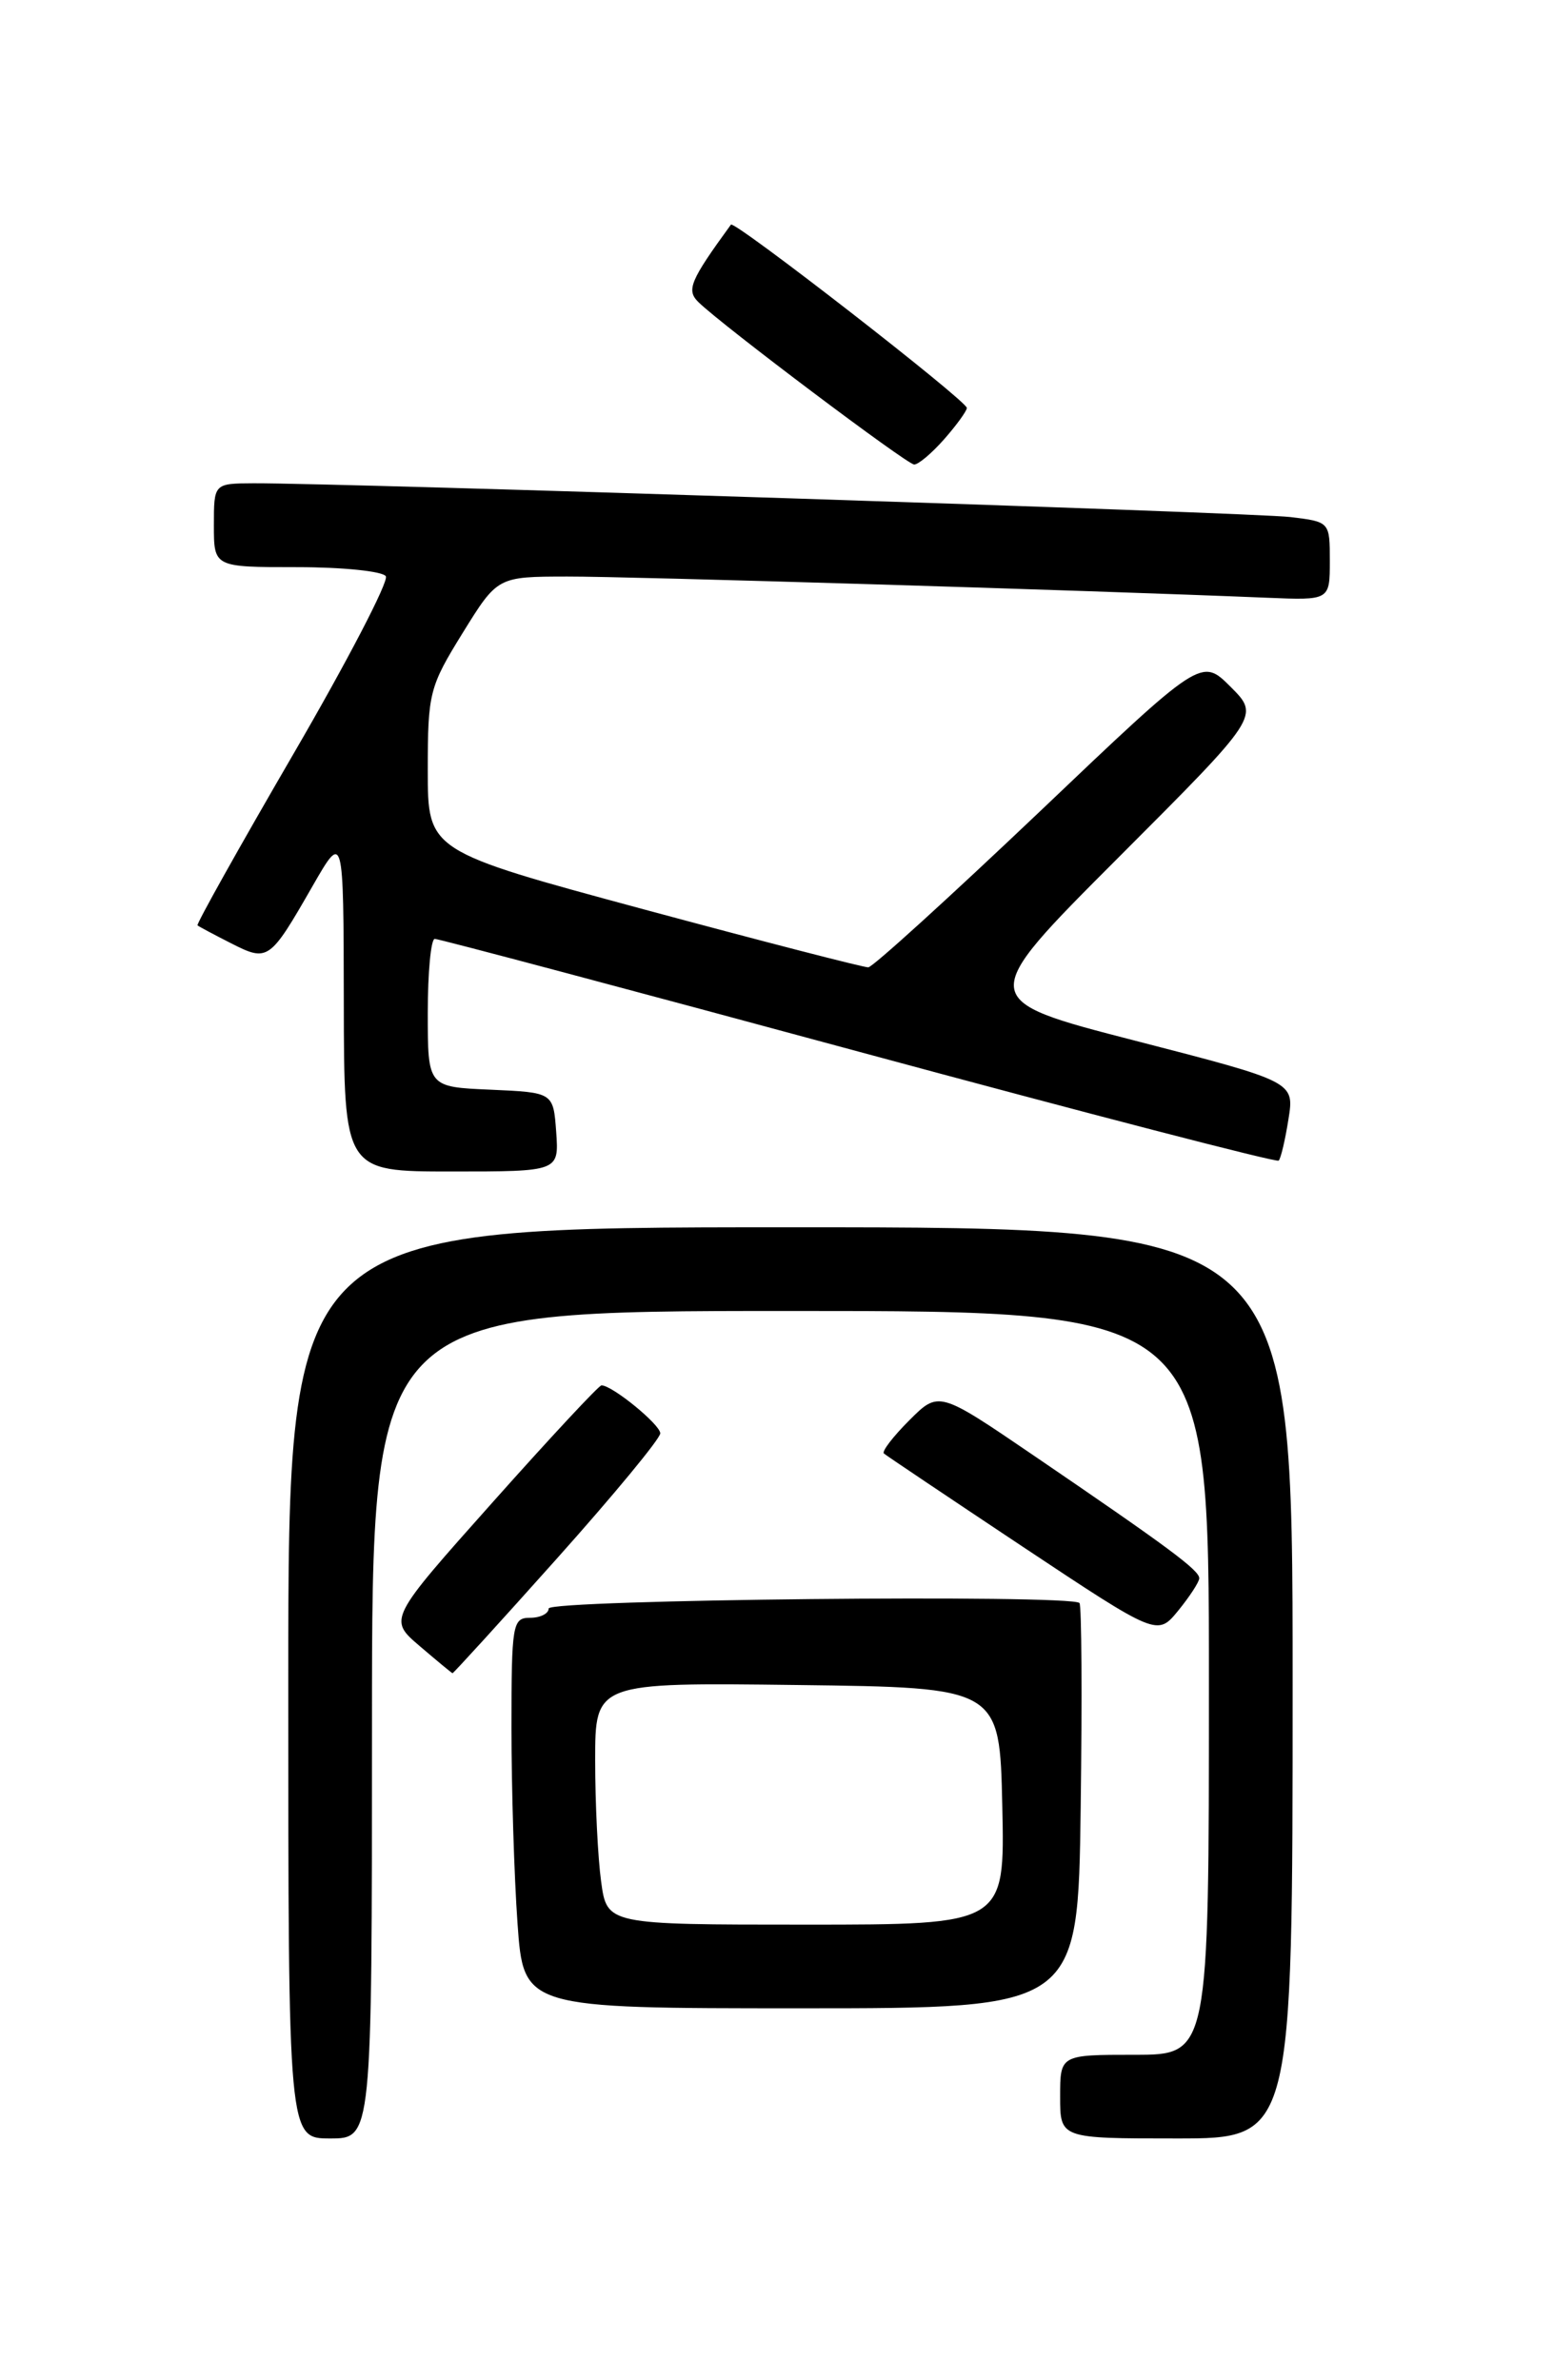 <?xml version="1.0" encoding="UTF-8" standalone="no"?>
<!DOCTYPE svg PUBLIC "-//W3C//DTD SVG 1.1//EN" "http://www.w3.org/Graphics/SVG/1.1/DTD/svg11.dtd" >
<svg xmlns="http://www.w3.org/2000/svg" xmlns:xlink="http://www.w3.org/1999/xlink" version="1.1" viewBox="0 0 167 256">
 <g >
 <path fill="currentColor"
d=" M 40.00 185.50 C 40.00 141.00 40.00 141.00 85.00 141.00 C 130.00 141.00 130.00 141.00 130.00 181.00 C 130.00 221.00 130.00 221.00 122.00 221.00 C 114.00 221.00 114.00 221.00 114.00 225.50 C 114.00 230.00 114.00 230.00 126.50 230.00 C 139.00 230.00 139.00 230.00 139.00 181.00 C 139.00 132.00 139.00 132.00 85.00 132.00 C 31.00 132.00 31.00 132.00 31.00 181.00 C 31.00 230.00 31.00 230.00 35.50 230.00 C 40.00 230.00 40.00 230.00 40.00 185.50 Z  M 116.21 194.41 C 116.37 182.54 116.31 172.64 116.08 172.41 C 115.13 171.46 59.00 172.04 59.00 173.00 C 59.00 173.55 58.10 174.00 57.00 174.00 C 55.11 174.00 55.00 174.67 55.00 185.85 C 55.00 192.36 55.29 201.81 55.65 206.85 C 56.30 216.00 56.30 216.00 86.11 216.00 C 115.92 216.00 115.92 216.00 116.21 194.41 Z  M 59.91 167.60 C 66.01 160.77 71.00 154.73 71.00 154.16 C 71.00 153.22 65.84 149.00 64.68 149.00 C 64.40 149.00 59.13 154.66 52.97 161.58 C 41.76 174.16 41.76 174.16 45.13 177.04 C 46.98 178.62 48.57 179.94 48.66 179.96 C 48.75 179.98 53.82 174.42 59.91 167.60 Z  M 128.96 169.76 C 129.00 168.91 125.69 166.45 111.15 156.54 C 100.95 149.59 100.95 149.59 97.78 152.76 C 96.03 154.51 94.80 156.11 95.05 156.33 C 95.30 156.55 102.01 161.05 109.97 166.35 C 124.45 175.97 124.45 175.97 126.69 173.24 C 127.92 171.73 128.94 170.17 128.96 169.76 Z  M 59.81 121.75 C 59.50 117.50 59.50 117.50 52.75 117.20 C 46.00 116.91 46.00 116.91 46.00 108.95 C 46.00 104.58 46.34 100.99 46.75 100.98 C 47.16 100.97 67.66 106.43 92.30 113.10 C 116.94 119.77 137.28 125.05 137.50 124.83 C 137.73 124.61 138.20 122.61 138.55 120.39 C 139.20 116.35 139.20 116.35 122.10 111.94 C 104.99 107.53 104.99 107.53 120.23 92.27 C 135.47 77.01 135.47 77.01 132.33 73.87 C 129.19 70.73 129.19 70.73 111.72 87.37 C 102.10 96.51 93.85 104.02 93.37 104.04 C 92.89 104.06 82.04 101.26 69.25 97.81 C 46.00 91.53 46.00 91.53 46.00 82.84 C 46.00 74.53 46.17 73.87 49.75 68.08 C 53.50 62.02 53.50 62.02 61.00 62.01 C 67.51 61.99 116.68 63.48 136.25 64.29 C 143.00 64.57 143.00 64.57 143.00 60.34 C 143.00 56.13 143.00 56.12 138.75 55.61 C 134.80 55.13 36.70 51.94 27.25 51.98 C 23.00 52.00 23.00 52.00 23.00 56.50 C 23.00 61.00 23.00 61.00 31.94 61.00 C 36.86 61.00 41.15 61.44 41.49 61.98 C 41.82 62.52 37.34 71.14 31.53 81.13 C 25.72 91.13 21.09 99.40 21.24 99.53 C 21.38 99.65 23.01 100.52 24.86 101.46 C 28.82 103.47 29.00 103.34 33.60 95.32 C 36.94 89.50 36.94 89.50 36.97 107.75 C 37.00 126.00 37.00 126.00 48.56 126.00 C 60.11 126.00 60.11 126.00 59.81 121.75 Z  M 101.52 47.25 C 102.85 45.74 103.95 44.22 103.97 43.88 C 104.01 43.14 78.96 23.67 78.60 24.16 C 74.19 30.22 73.78 31.21 75.12 32.51 C 77.69 35.02 97.50 49.93 98.30 49.96 C 98.74 49.98 100.19 48.76 101.52 47.25 Z  M 64.64 202.36 C 64.29 199.81 64.00 193.95 64.00 189.34 C 64.00 180.96 64.00 180.96 85.75 181.23 C 107.50 181.50 107.50 181.50 107.78 194.25 C 108.06 207.00 108.06 207.00 86.67 207.00 C 65.27 207.00 65.27 207.00 64.64 202.36 Z "/>
</g>
</svg>